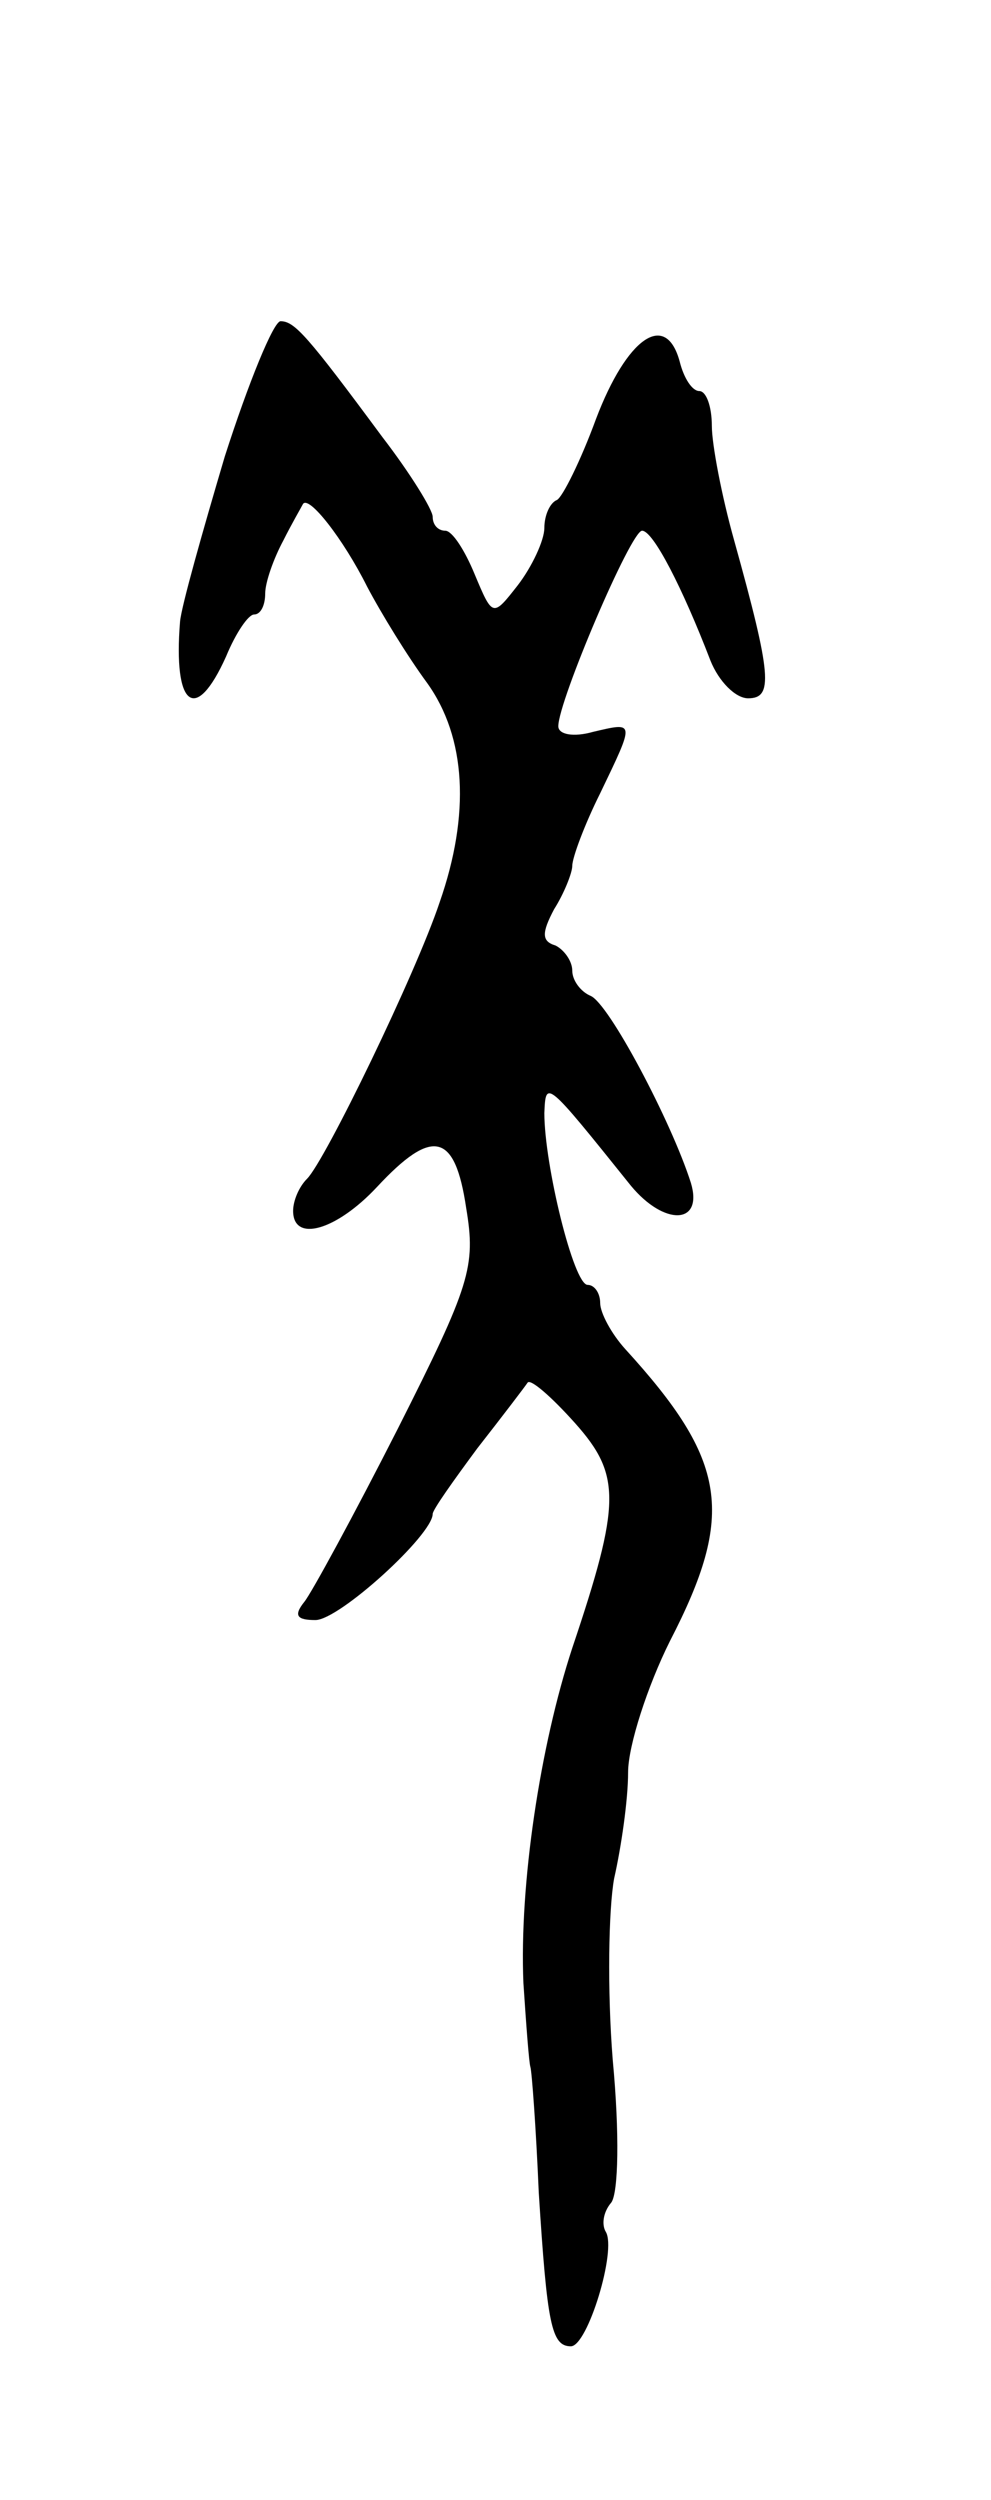 <svg version="1.0" xmlns="http://www.w3.org/2000/svg"
 width="71pt" height="179pt" viewBox="0 0 71 179"
 preserveAspectRatio="xMidYMid meet">
<g transform="translate(0,179) scale(0.1,-0.1)"
fill="#000000" stroke="none">
<path d="M161 1463 c-16 -54 -31 -107 -32 -118 -5 -61 11 -74 33 -25 7 17 16
30 20 30 5 0 8 7 8 15 0 8 6 25 13 38 6 12 13 24 14 26 4 7 29 -25 46 -59 10
-19 29 -50 43 -69 28 -39 31 -94 9 -157 -17 -51 -82 -185 -95 -198 -6 -6 -10
-16 -10 -23 0 -23 31 -14 60 17 40 43 56 39 64 -15 7 -42 3 -55 -49 -158 -31
-61 -62 -118 -67 -124 -8 -10 -5 -13 8 -13 17 0 84 61 84 76 0 3 15 24 32 47
18 23 34 44 36 47 2 3 17 -10 34 -29 33 -37 33 -57 -2 -161 -23 -70 -38 -169
-35 -240 2 -30 4 -57 5 -60 1 -3 4 -43 6 -90 6 -94 9 -110 23 -110 12 0 33 69
25 82 -3 5 -2 14 4 21 5 7 6 49 1 102 -4 50 -3 108 1 130 5 22 10 56 10 76 0
19 14 62 30 94 47 91 41 129 -32 209 -10 11 -18 26 -18 33 0 7 -4 13 -9 13
-10 0 -31 86 -31 123 1 24 1 24 62 -52 24 -29 52 -28 43 2 -14 44 -59 129 -72
134 -7 3 -13 11 -13 18 0 7 -6 15 -12 18 -10 3 -10 9 -1 26 7 11 13 26 13 31
0 6 9 30 20 52 25 52 25 51 -5 44 -14 -4 -25 -2 -25 4 0 18 52 140 60 140 8 0
29 -41 49 -93 6 -15 18 -27 27 -27 18 0 17 16 -10 113 -9 32 -16 69 -16 82 0
14 -4 25 -9 25 -5 0 -11 9 -14 21 -10 37 -38 17 -60 -41 -11 -30 -24 -56 -28
-58 -5 -2 -9 -11 -9 -20 0 -9 -9 -28 -19 -41 -18 -23 -18 -23 -31 8 -7 17 -16
31 -21 31 -5 0 -9 4 -9 10 0 5 -16 31 -36 57 -54 73 -63 83 -73 83 -5 0 -23
-44 -40 -97z"/>
</g>
</svg>
